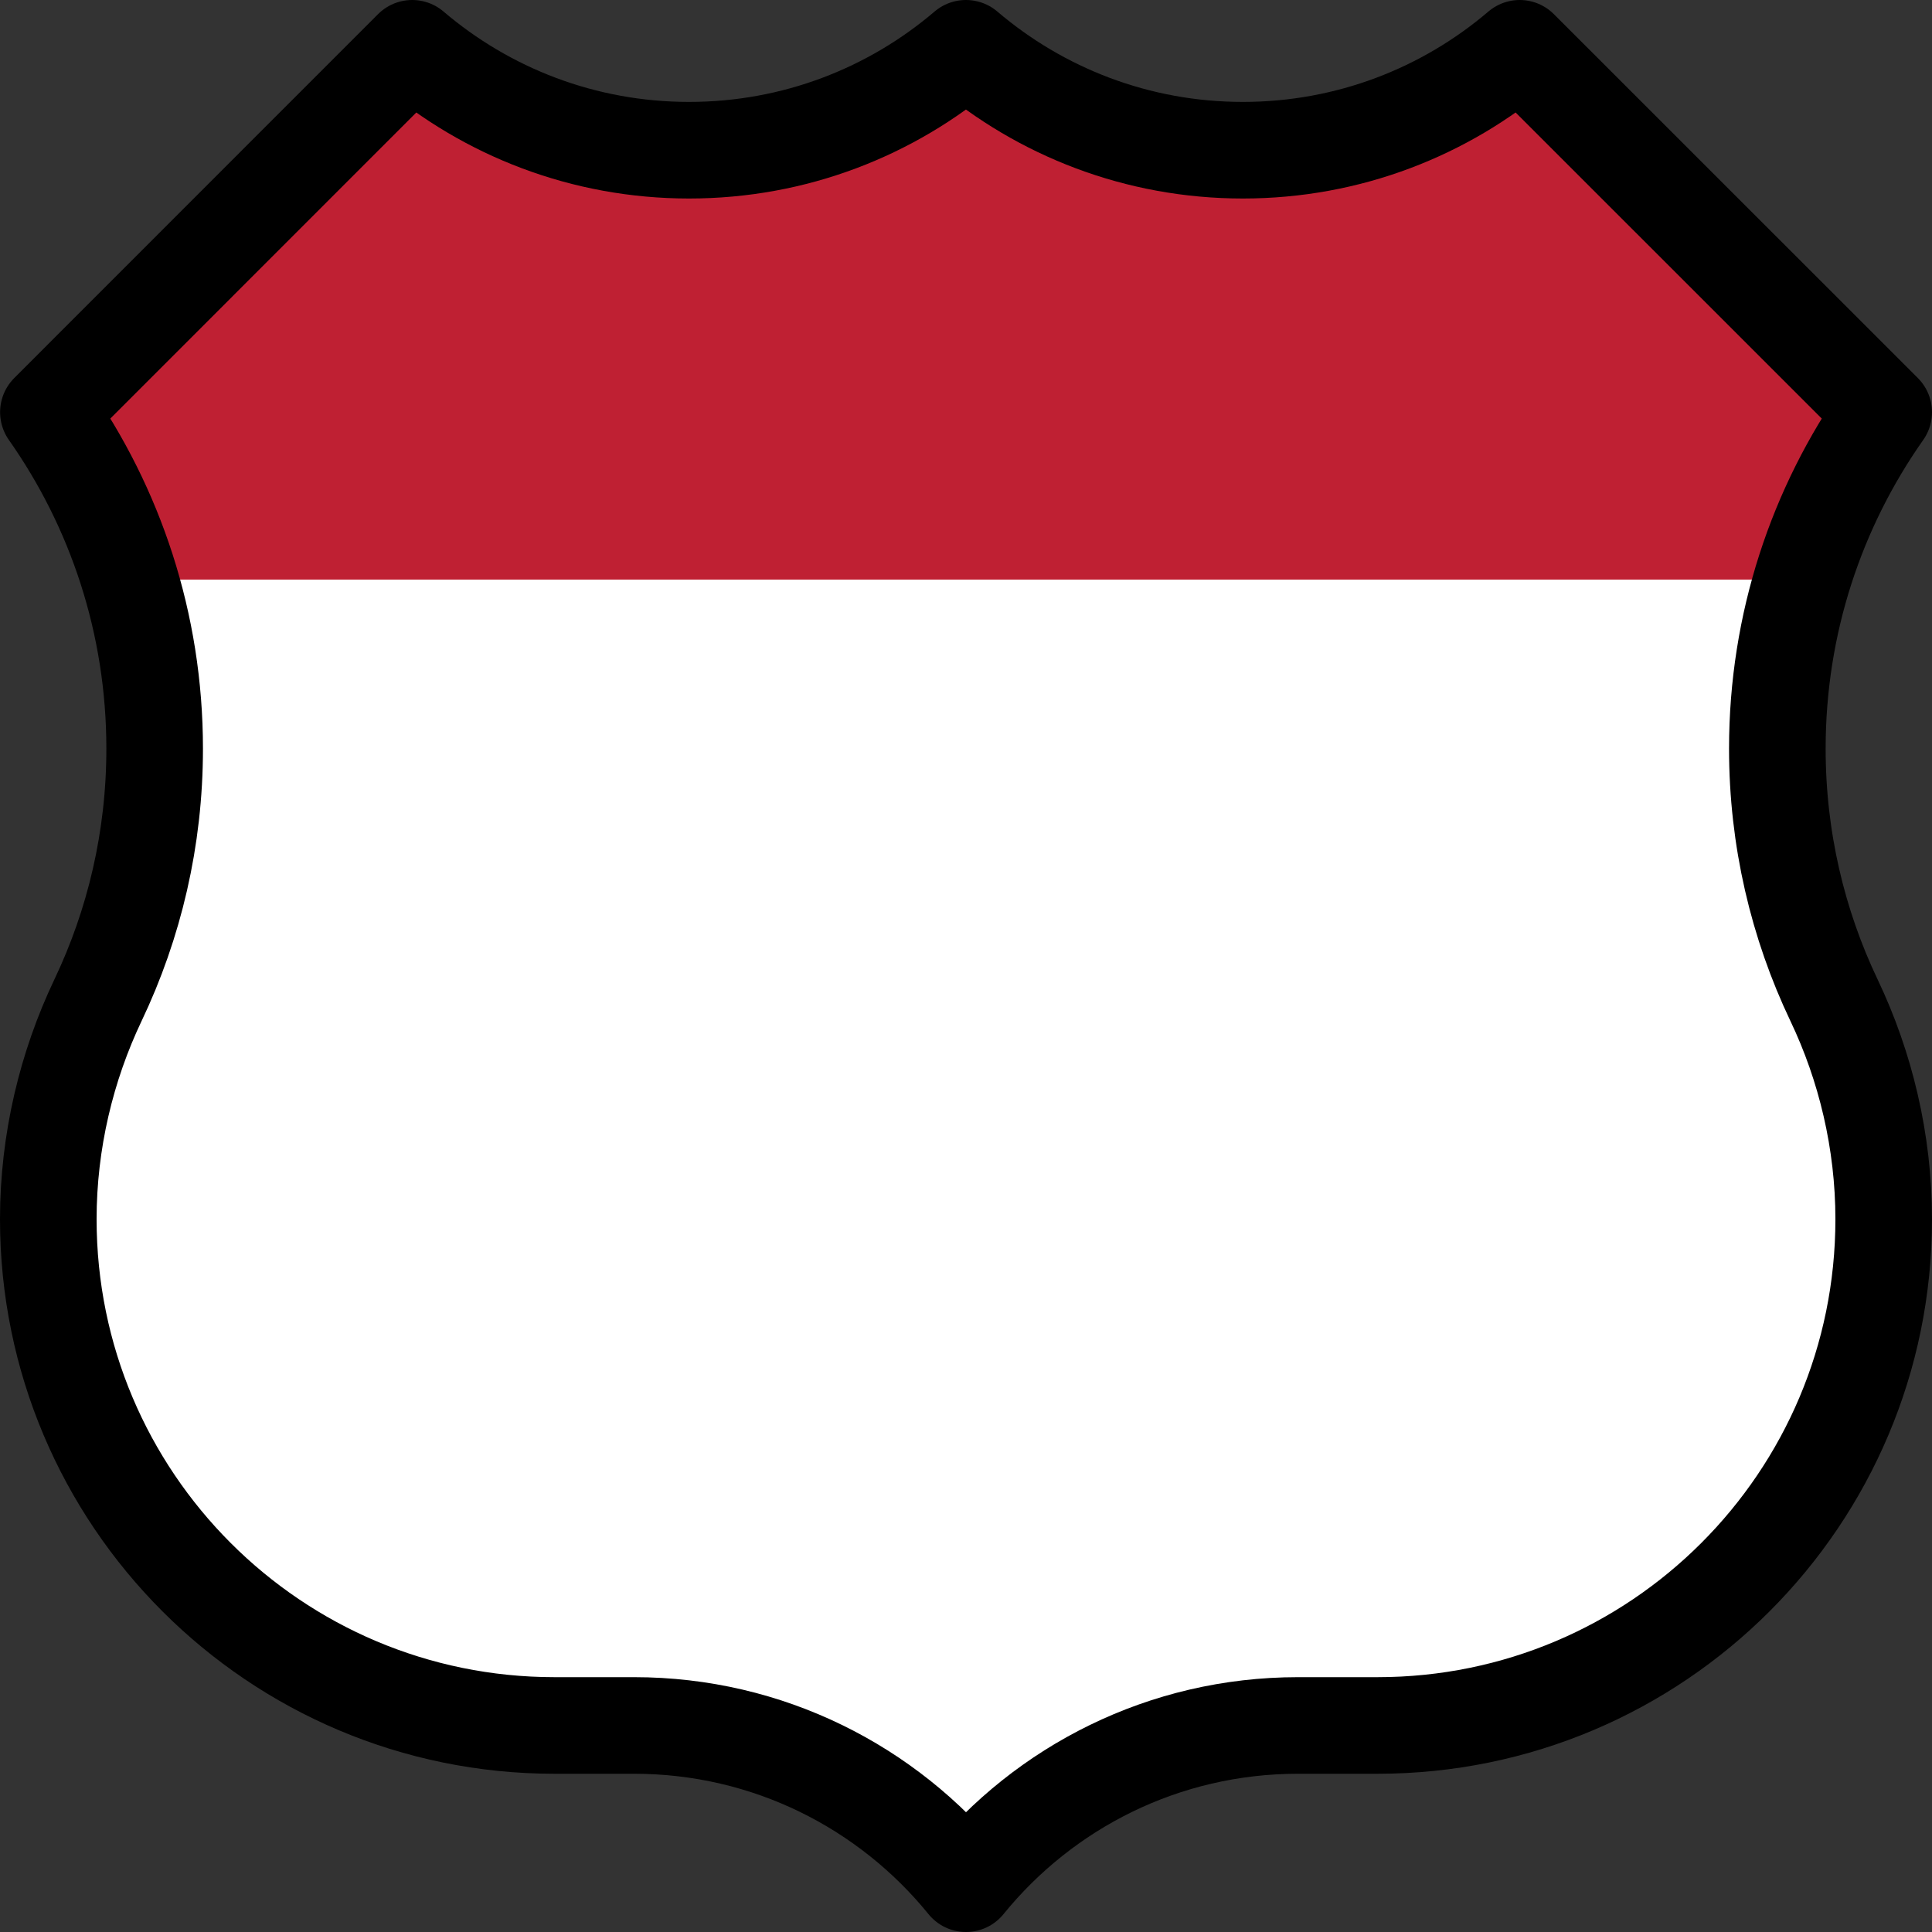 <?xml version="1.0" encoding="UTF-8" standalone="no"?>
<svg
   width="20"
   height="20"
   version="1.1"
   id="svg2"
   xmlns="http://www.w3.org/2000/svg"
   xmlns:svg="http://www.w3.org/2000/svg">
  <rect width="100%" height="100%" fill="#333333" stroke="none"/>
  <defs
     id="defs2" />
  <path
     style="fill:#ffffff;fill-opacity:1;stroke:none;stroke-width:0.5;stroke-linecap:round;stroke-linejoin:round"
     d="M 1.168,6 H 18.83 l -0.431,1.75 0.587,2.605 0.514,2.266 -0.628,2.49 -1.713,1.877 -2.9,0.875 -2.332,0.264 L 10,19.5 7.697,18.009 3.613,17.412 1.272,15.361 0.5,12.621 1.456,9.071 1.168,6"
     id="path4" />
  <path
     id="path3"
     style="fill:#bf2033;fill-opacity:1;stroke:none;stroke-width:0.5;stroke-linecap:round;stroke-linejoin:round"
     d="M 4.268,0.5 0.5,4.268 1.168,5.5 V 6 H 18.83 V 5.5 L 19.5,4.268 15.732,0.5 14.475,1.252 12.865,1.555 10.998,1.143 10,0.5 8.885,1.195 7.133,1.555 5.266,1.143 Z" />
  <path
     d="M 10,0.5 C 10.772,1.158 11.773,1.555 12.866,1.555 c 1.094,0 2.094,-0.397 2.866,-1.055 L 19.5,4.267 C 18.806,5.253 18.399,6.454 18.399,7.75 c 0,0.932 0.211,1.816 0.587,2.605 0.325,0.682 0.514,1.46 0.514,2.266 0,2.895 -2.347,5.241 -5.241,5.241 h -0.823 c -1.387,0 -2.625,0.639 -3.436,1.638 C 9.189,18.501 7.951,17.862 6.564,17.862 H 5.741 c -2.895,0 -5.241,-2.347 -5.241,-5.241 0,-0.806 0.189,-1.583 0.514,-2.266 0.376,-0.789 0.587,-1.672 0.587,-2.605 0,-1.296 -0.407,-2.498 -1.1,-3.483 L 4.267,0.5 C 5.039,1.158 6.04,1.555 7.133,1.555 c 1.094,0 2.094,-0.397 2.866,-1.055 z"
     fill="#fff"
     fill-rule="evenodd"
     stroke="#000"
     stroke-linecap="round"
     stroke-linejoin="round"
     stroke-miterlimit="3.864"
     stroke-width="1.178"
     style="fill:none;stroke:#000000;stroke-width:1;stroke-miterlimit:3.864;stroke-dasharray:none;stroke-opacity:1"
     id="path1" />
</svg>
